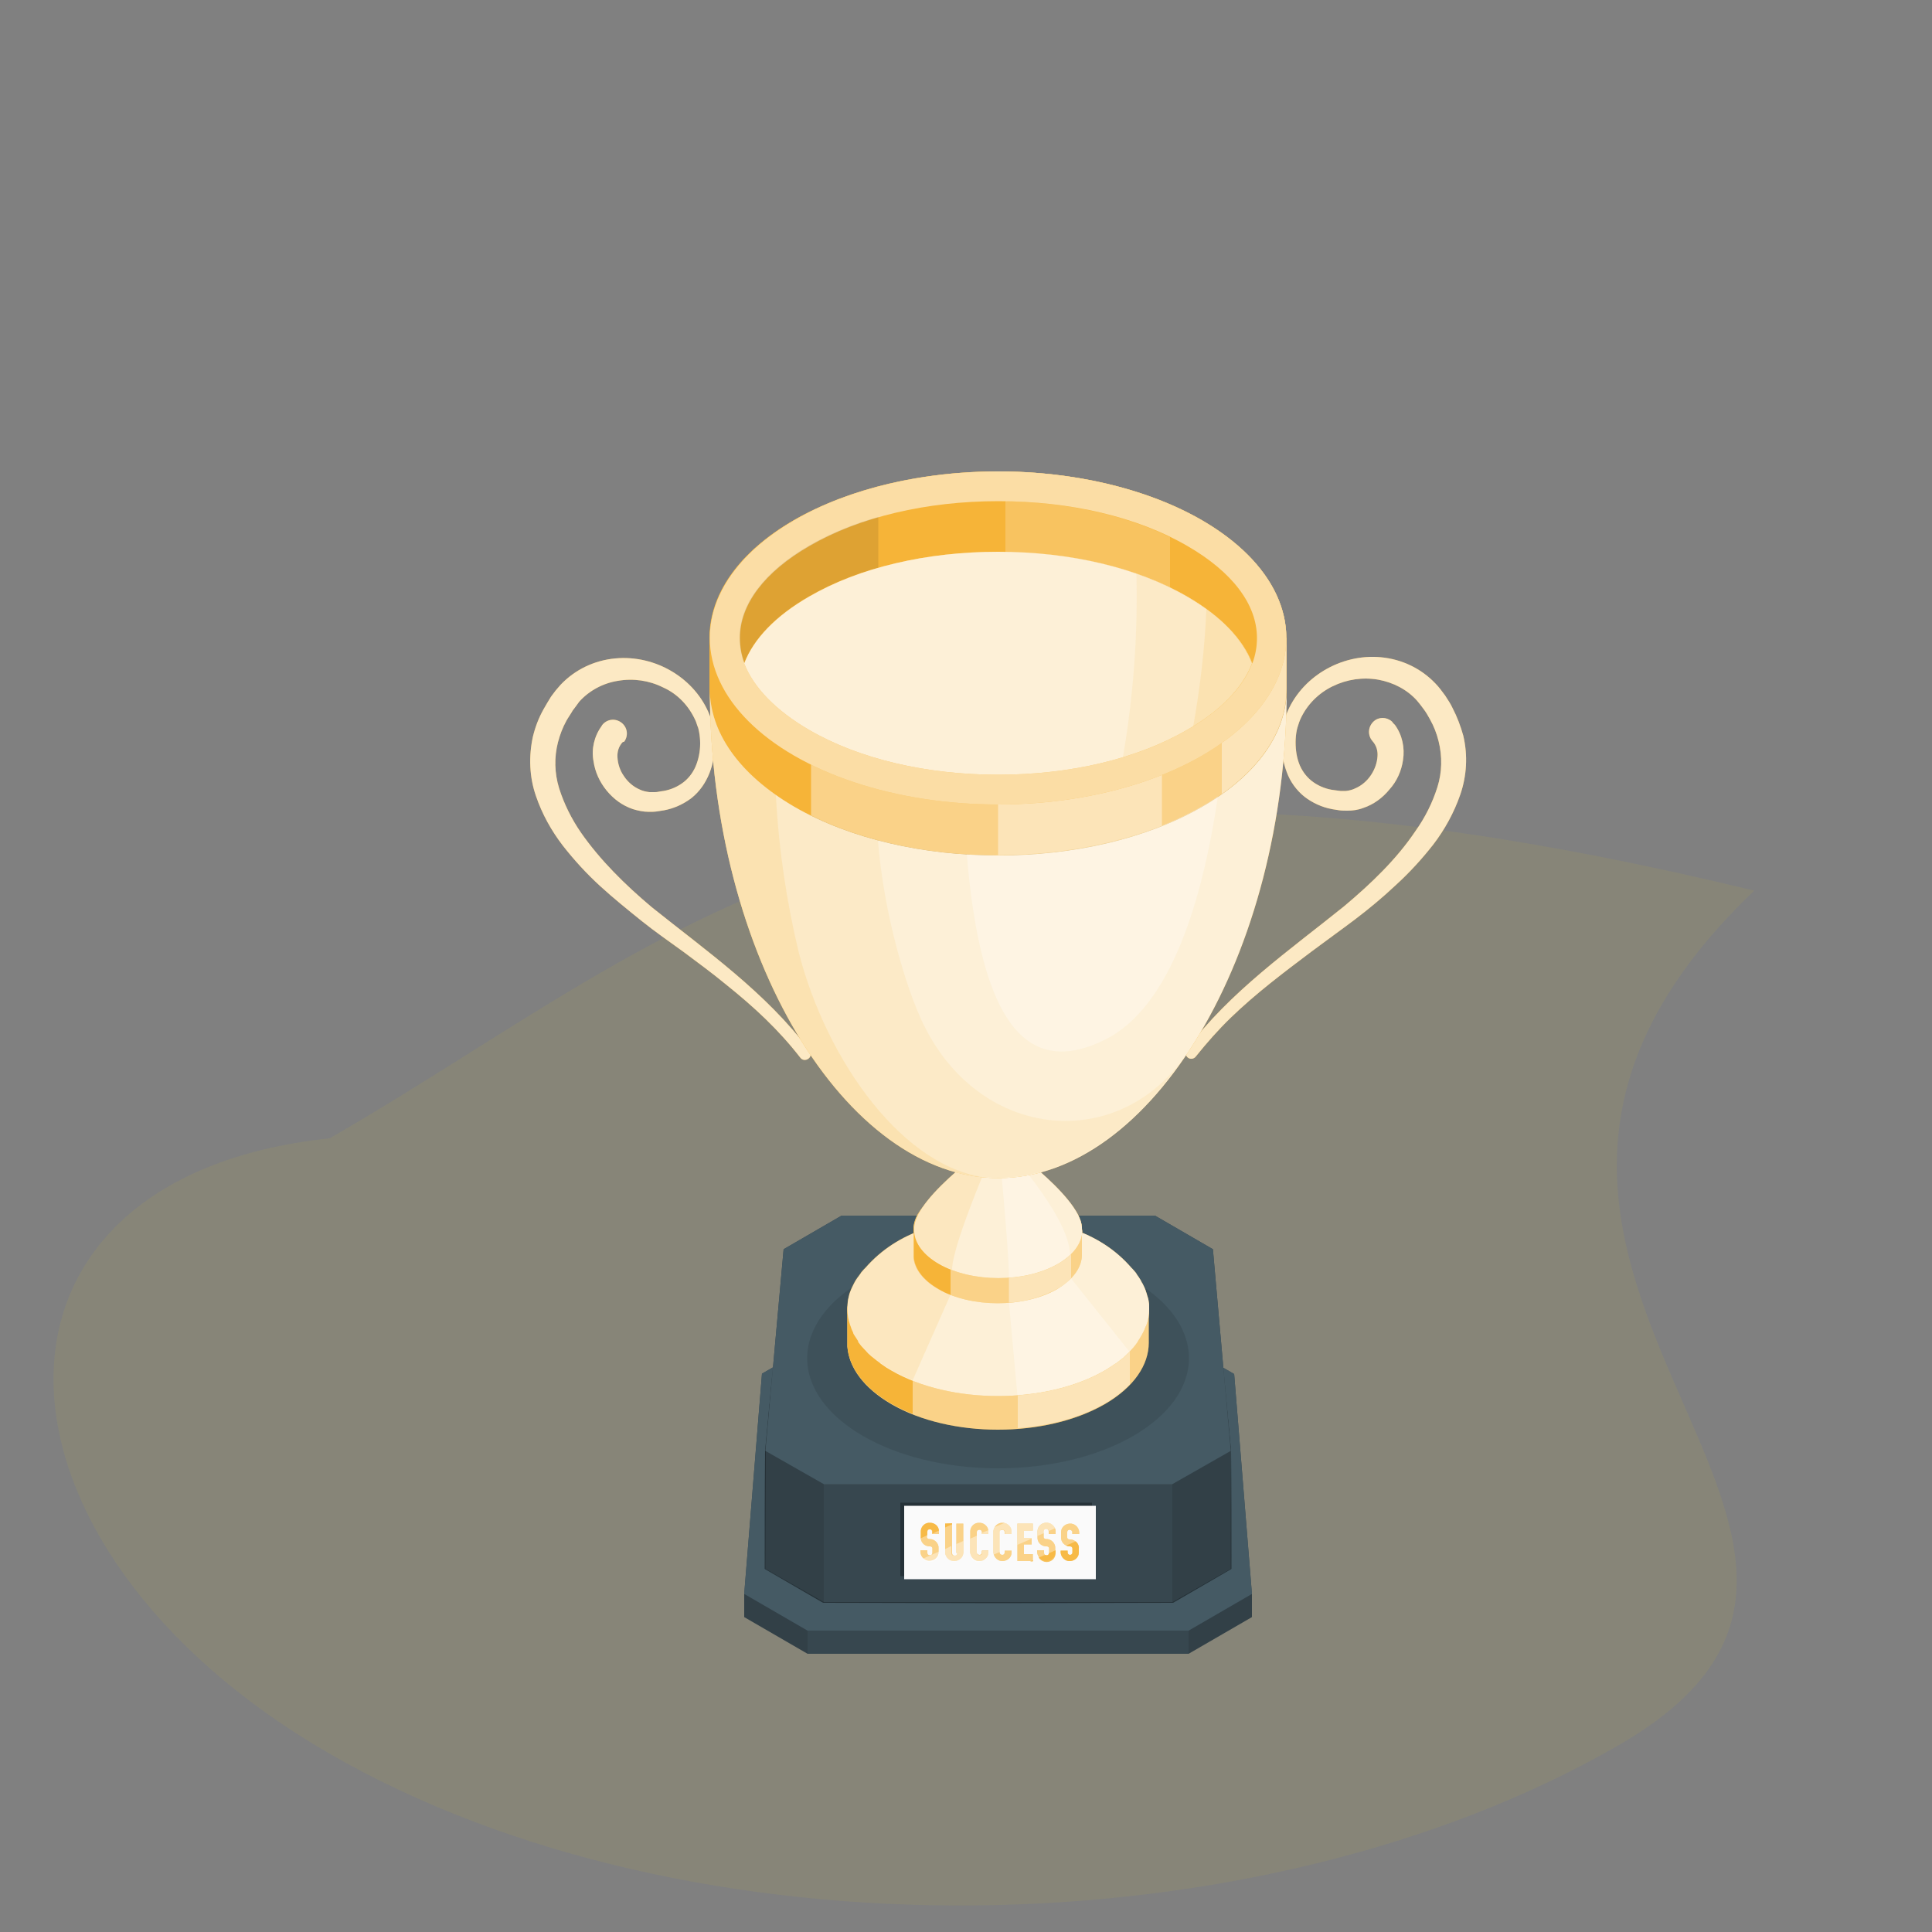<?xml version="1.0" encoding="utf-8"?>
<!-- Generator: Adobe Illustrator 25.0.1, SVG Export Plug-In . SVG Version: 6.00 Build 0)  -->
<svg version="1.1" id="Layer_1" xmlns="http://www.w3.org/2000/svg" xmlns:xlink="http://www.w3.org/1999/xlink" x="0px" y="0px"
	 viewBox="0 0 500 500" style="enable-background:new 0 0 500 500;" xml:space="preserve">
<rect x="0" y="0" width="500" height="500" fill="#808080" stroke="none"/>
<style type="text/css">
	.st0{opacity:0.1;}
	.st1{fill:#C9BB35;}
	.st2{fill:#37474F;}
	.st3{opacity:0.1;enable-background:new    ;}
	.st4{fill:#455A64;}
	.st5{fill:#263238;}
	.st6{fill:#FAFAFA;}
	.st7{fill:#F6B438;}
	.st8{opacity:0.4;fill:#FFFFFF;enable-background:new    ;}
	.st9{opacity:0.4;}
	.st10{fill:#FFFFFF;}
	.st11{opacity:0.8;fill:#F6B438;enable-background:new    ;}
	.st12{opacity:0.7;fill:#FFFFFF;enable-background:new    ;}
	.st13{opacity:0.8;}
	.st14{opacity:0.3;fill:#FFFFFF;enable-background:new    ;}
	.st15{opacity:0.15;fill:#F6B438;enable-background:new    ;}
	.st16{opacity:0.8;fill:#FFFFFF;enable-background:new    ;}
	.st17{opacity:0.55;fill:#FFFFFF;enable-background:new    ;}
	.st18{opacity:0.2;fill:#FFFFFF;enable-background:new    ;}
	.st19{opacity:0.1;fill:#F6B438;enable-background:new    ;}
</style>
<g id="freepik--Floor--inject-18" class="st0">
	<path id="freepik--floor--inject-18" class="st1" d="M85.2,453.8c-93.3-53.9-97-149,0.1-159.2c93.3-53.8,146.6-118,368.7-64.1
		c-102.3,97.6,58.3,167.2-35,221.1S178.5,507.7,85.2,453.8z"/>
</g>
<g id="freepik--Trophy--inject-18">
	<g id="freepik--trophy--inject-18">
		<polygon class="st2" points="319.4,355.6 303,346.1 213.6,346.1 197.2,355.5 192.6,412.5 192.6,418.5 209,428 307.6,428 
			324,418.5 324,412.5 		"/>
		<polygon class="st3" points="209,428 209,422 192.6,412.5 192.6,418.5 		"/>
		<polygon class="st3" points="307.6,428 307.6,422 324,412.5 324,418.5 		"/>
		<polygon class="st4" points="319.4,355.6 324,412.5 307.6,422 209,422 192.6,412.5 197.2,355.5 213.6,346.1 303,346.1 		"/>
		<path class="st5" d="M316.6,354.1l2,21.3l0,0c0.1,10.2,0.1,20.3,0.1,30.5v0.1l-0.1,0.1l-15,8.7h-0.1h-0.1l-45.1,0.1l-45.1-0.1
			h-0.1H213l-15-8.7l-0.1-0.1V406c0-10.2,0-20.4,0.1-30.5l0,0l2-21.2l-1.7,21.2l0,0c0.1,10.2,0.1,20.3,0.1,30.5l-0.1-0.2l15.1,8.7
			h-0.1l45.1-0.1l45.1,0.1h-0.1l15.1-8.6l-0.1,0.2c0-10.2,0-20.4,0.1-30.5l0,0L316.6,354.1z"/>
		<polygon class="st2" points="313.9,323.3 298.9,314.6 217.8,314.6 202.8,323.3 198.1,375.5 198.2,375.5 198.1,406 213.2,414.6 
			303.4,414.6 318.5,406 318.5,375.5 		"/>
		<polygon class="st4" points="313.9,323.3 318.5,375.5 303.4,384.1 213.2,384.1 198.1,375.5 202.8,323.3 217.8,314.6 298.9,314.6 
					"/>
		<polygon class="st3" points="213.2,414.6 213.2,384.1 198.1,375.5 198.1,406 		"/>
		<polygon class="st3" points="303.4,414.6 303.4,384.1 318.5,375.5 318.5,406 		"/>
		<rect x="233" y="388.9" class="st5" width="49.6" height="19"/>
		<rect x="234" y="389.7" class="st6" width="49.6" height="19"/>
		<path class="st7" d="M279.3,397v-0.5c-0.1-1.3-1.2-2.3-2.5-2.2c-1.2,0.1-2.2,1-2.2,2.2v1.3c-0.1,1.2,0.9,2.3,2.1,2.4
			c0.1,0,0.2,0,0.3,0c0.3,0,0.6,0.2,0.6,0.5c0,0,0,0.1,0,0.1v1c0,0.4-0.3,0.6-0.7,0.6c-0.4,0-0.6-0.3-0.6-0.6v-0.5h-1.8v0.5
			c0.1,1.3,1.2,2.3,2.5,2.2c1.2-0.1,2.2-1,2.2-2.2v-1c0.1-1.2-0.9-2.3-2.1-2.4c-0.1,0-0.2,0-0.3,0c-0.3,0-0.6-0.2-0.6-0.5
			c0,0,0-0.1,0-0.1v-1.3c0-0.4,0.3-0.6,0.6-0.6c0.4,0,0.7,0.3,0.7,0.6v0.5H279.3z M253.5,394.1c-1.2-0.1-2.3,0.8-2.4,2.1
			c0,0.1,0,0.2,0,0.3v5.3c0.1,1.3,1.2,2.3,2.5,2.2c1.2-0.1,2.2-1,2.2-2.2v-0.5h-1.7v0.5c0,0.4-0.3,0.6-0.6,0.6
			c-0.4,0-0.7-0.3-0.7-0.6v-5.3c0-0.4,0.3-0.6,0.7-0.6c0.4,0,0.6,0.3,0.6,0.6v0.5h1.7v-0.5c0.1-1.2-0.9-2.3-2.1-2.4
			C253.7,394.1,253.6,394.1,253.5,394.1L253.5,394.1z M240.7,394.1c-1.2-0.1-2.3,0.8-2.4,2.1c0,0.1,0,0.2,0,0.3v1.3
			c-0.1,1.2,0.8,2.3,2.1,2.4c0.1,0,0.2,0,0.3,0c0.3,0,0.6,0.2,0.6,0.5c0,0,0,0.1,0,0.1v1c0,0.4-0.2,0.7-0.6,0.7
			c-0.4,0-0.7-0.2-0.7-0.6c0-0.1,0-0.1,0-0.2v-0.5h-1.8v0.5c0.1,1.3,1.2,2.3,2.5,2.2c1.2-0.1,2.2-1,2.2-2.2v-1
			c0.1-1.2-0.9-2.3-2.1-2.4c-0.1,0-0.2,0-0.3,0c-0.3,0-0.6-0.2-0.6-0.5c0,0,0-0.1,0-0.1v-1.3c0-0.4,0.2-0.7,0.6-0.7
			c0.4,0,0.7,0.2,0.7,0.6c0,0.1,0,0.1,0,0.2v0.5h1.8v-0.5c0.1-1.2-0.9-2.3-2.1-2.4C240.9,394.1,240.8,394.1,240.7,394.1L240.7,394.1
			z M247.7,401.9c0,0.4-0.2,0.7-0.6,0.7c-0.4,0-0.7-0.2-0.7-0.6c0-0.1,0-0.1,0-0.2v-7.5h-1.8v7.5c0.1,1.3,1.2,2.3,2.5,2.2
			c1.2-0.1,2.2-1,2.2-2.2v-7.5h-1.8V401.9z M270.9,394.1c-1.2-0.1-2.3,0.8-2.4,2.1c0,0.1,0,0.2,0,0.3v1.3c-0.1,1.2,0.8,2.3,2.1,2.4
			c0.1,0,0.2,0,0.3,0c0.3,0,0.6,0.2,0.6,0.5c0,0,0,0.1,0,0.1v1c0,0.4-0.2,0.7-0.6,0.7s-0.7-0.2-0.7-0.6c0-0.1,0-0.1,0-0.2v-0.5h-1.8
			v0.5c0.1,1.3,1.2,2.3,2.5,2.2c1.2-0.1,2.2-1,2.2-2.2v-1c0.1-1.2-0.9-2.3-2.1-2.4c-0.1,0-0.2,0-0.3,0c-0.3,0-0.6-0.2-0.6-0.5
			c0,0,0-0.1,0-0.1v-1.3c0-0.4,0.2-0.7,0.6-0.7c0.4,0,0.7,0.2,0.7,0.6c0,0.1,0,0.1,0,0.2v0.5h1.8v-0.5c0.1-1.2-0.9-2.3-2.1-2.4
			C271.1,394.1,271,394.1,270.9,394.1L270.9,394.1z M263.3,404h4v-1.8H265v-2.5h2V398h-2v-1.9h2.3v-1.8h-4L263.3,404z M259.5,394.1
			c-1.2-0.1-2.3,0.9-2.4,2.1c0,0.1,0,0.2,0,0.3v5.3c0.1,1.3,1.2,2.3,2.5,2.2c1.2-0.1,2.2-1,2.2-2.2v-0.5h-1.8v0.5
			c0,0.4-0.3,0.6-0.6,0.6c-0.4,0-0.7-0.3-0.7-0.6v-5.3c0-0.4,0.3-0.6,0.7-0.6c0.4,0,0.6,0.3,0.6,0.6v0.5h1.8v-0.5
			c0.1-1.2-0.9-2.3-2.1-2.4C259.7,394.1,259.6,394.1,259.5,394.1L259.5,394.1z"/>
		<path class="st8" d="M279.3,397v-0.5c-0.1-1.3-1.2-2.3-2.5-2.2c-1.2,0.1-2.2,1-2.2,2.2v1.3c-0.1,1.2,0.9,2.3,2.1,2.4
			c0.1,0,0.2,0,0.3,0c0.3,0,0.6,0.2,0.6,0.5c0,0,0,0.1,0,0.1v1c0,0.4-0.3,0.6-0.7,0.6c-0.4,0-0.6-0.3-0.6-0.6v-0.5h-1.8v0.5
			c0.1,1.3,1.2,2.3,2.5,2.2c1.2-0.1,2.2-1,2.2-2.2v-1c0.1-1.2-0.9-2.3-2.1-2.4c-0.1,0-0.2,0-0.3,0c-0.3,0-0.6-0.2-0.6-0.5
			c0,0,0-0.1,0-0.1v-1.3c0-0.4,0.3-0.6,0.6-0.6c0.4,0,0.7,0.3,0.7,0.6v0.5H279.3z M253.5,394.1c-1.2-0.1-2.3,0.8-2.4,2.1
			c0,0.1,0,0.2,0,0.3v5.3c0.1,1.3,1.2,2.3,2.5,2.2c1.2-0.1,2.2-1,2.2-2.2v-0.5h-1.7v0.5c0,0.4-0.3,0.6-0.6,0.6
			c-0.4,0-0.7-0.3-0.7-0.6v-5.3c0-0.4,0.3-0.6,0.7-0.6c0.4,0,0.6,0.3,0.6,0.6v0.5h1.7v-0.5c0.1-1.2-0.9-2.3-2.1-2.4
			C253.7,394.1,253.6,394.1,253.5,394.1L253.5,394.1z M240.7,394.1c-1.2-0.1-2.3,0.8-2.4,2.1c0,0.1,0,0.2,0,0.3v1.3
			c-0.1,1.2,0.8,2.3,2.1,2.4c0.1,0,0.2,0,0.3,0c0.3,0,0.6,0.2,0.6,0.5c0,0,0,0.1,0,0.1v1c0,0.4-0.2,0.7-0.6,0.7
			c-0.4,0-0.7-0.2-0.7-0.6c0-0.1,0-0.1,0-0.2v-0.5h-1.8v0.5c0.1,1.3,1.2,2.3,2.5,2.2c1.2-0.1,2.2-1,2.2-2.2v-1
			c0.1-1.2-0.9-2.3-2.1-2.4c-0.1,0-0.2,0-0.3,0c-0.3,0-0.6-0.2-0.6-0.5c0,0,0-0.1,0-0.1v-1.3c0-0.4,0.2-0.7,0.6-0.7
			c0.4,0,0.7,0.2,0.7,0.6c0,0.1,0,0.1,0,0.2v0.5h1.8v-0.5c0.1-1.2-0.9-2.3-2.1-2.4C240.9,394.1,240.8,394.1,240.7,394.1L240.7,394.1
			z M247.7,401.9c0,0.4-0.2,0.7-0.6,0.7c-0.4,0-0.7-0.2-0.7-0.6c0-0.1,0-0.1,0-0.2v-7.5h-1.8v7.5c0.1,1.3,1.2,2.3,2.5,2.2
			c1.2-0.1,2.2-1,2.2-2.2v-7.5h-1.8V401.9z M270.9,394.1c-1.2-0.1-2.3,0.8-2.4,2.1c0,0.1,0,0.2,0,0.3v1.3c-0.1,1.2,0.8,2.3,2.1,2.4
			c0.1,0,0.2,0,0.3,0c0.3,0,0.6,0.2,0.6,0.5c0,0,0,0.1,0,0.1v1c0,0.4-0.2,0.7-0.6,0.7s-0.7-0.2-0.7-0.6c0-0.1,0-0.1,0-0.2v-0.5h-1.8
			v0.5c0.1,1.3,1.2,2.3,2.5,2.2c1.2-0.1,2.2-1,2.2-2.2v-1c0.1-1.2-0.9-2.3-2.1-2.4c-0.1,0-0.2,0-0.3,0c-0.3,0-0.6-0.2-0.6-0.5
			c0,0,0-0.1,0-0.1v-1.3c0-0.4,0.2-0.7,0.6-0.7c0.4,0,0.7,0.2,0.7,0.6c0,0.1,0,0.1,0,0.2v0.5h1.8v-0.5c0.1-1.2-0.9-2.3-2.1-2.4
			C271.1,394.1,271,394.1,270.9,394.1L270.9,394.1z M263.3,404h4v-1.8H265v-2.5h2V398h-2v-1.9h2.3v-1.8h-4L263.3,404z M259.5,394.1
			c-1.2-0.1-2.3,0.9-2.4,2.1c0,0.1,0,0.2,0,0.3v5.3c0.1,1.3,1.2,2.3,2.5,2.2c1.2-0.1,2.2-1,2.2-2.2v-0.5h-1.8v0.5
			c0,0.4-0.3,0.6-0.6,0.6c-0.4,0-0.7-0.3-0.7-0.6v-5.3c0-0.4,0.3-0.6,0.7-0.6c0.4,0,0.6,0.3,0.6,0.6v0.5h1.8v-0.5
			c0.1-1.2-0.9-2.3-2.1-2.4C259.7,394.1,259.6,394.1,259.5,394.1L259.5,394.1z"/>
		<g class="st9">
			<path class="st10" d="M240.7,404.2c1.2,0.1,2.3-0.8,2.4-2.1c0-0.1,0-0.2,0-0.3v-0.3l-4.3,1.9C239.3,404,240,404.3,240.7,404.2z"
				/>
			<path class="st10" d="M244.6,400.9v1c0.1,1.3,1.2,2.3,2.5,2.2c1.2-0.1,2.2-1,2.2-2.2v-3.1l-1.8,0.8v2.3c0,0.4-0.2,0.7-0.6,0.7
				c-0.4,0-0.7-0.2-0.7-0.6c0-0.1,0-0.1,0-0.2v-1.7L244.6,400.9z"/>
			<path class="st10" d="M259.5,395.9c0.3,0,0.6,0.2,0.6,0.5c0,0,0,0.1,0,0.1v0.5h1.8v-0.5c0.1-1.1-0.7-2.2-1.9-2.4l-2.6,1.1
				c-0.2,0.4-0.3,0.8-0.3,1.2v5.3c0,0.2,0,0.4,0.1,0.6l1.7-0.7v-5.2c0-0.3,0.2-0.6,0.5-0.6C259.4,395.9,259.5,395.9,259.5,395.9z"/>
			<polygon class="st10" points="265,398 265,396.1 267.3,396.1 267.3,394.3 263.3,394.3 263.3,399.8 267,398.2 267,398 			"/>
			<path class="st10" d="M254.1,397h1.7v-0.5c0-0.2,0-0.3,0-0.5l-1.7,0.7L254.1,397z"/>
			<path class="st10" d="M255.9,401.9v-0.5h-1.7v0.5c0,0.4-0.3,0.6-0.7,0.6c-0.4,0-0.6-0.3-0.6-0.6v-4.5l-1.8,0.8v3.8
				c-0.1,1.2,0.8,2.2,2,2.4l2.3-1C255.7,402.8,255.9,402.3,255.9,401.9z"/>
			<path class="st10" d="M275.8,394.4l0.2-0.1L275.8,394.4z"/>
			<path class="st10" d="M270.9,394.1c-1.2-0.1-2.3,0.8-2.4,2.1c0,0.1,0,0.2,0,0.3v1l1.8-0.8v-0.3c0-0.3,0.2-0.6,0.5-0.6
				c0,0,0.1,0,0.1,0c0.3,0,0.5,0.1,0.6,0.4l1.6-0.7C272.8,394.6,271.9,394.1,270.9,394.1z"/>
		</g>
		<path class="st11" d="M240.7,394.1c-1.2-0.1-2.3,0.8-2.4,2.1c0,0.1,0,0.2,0,0.3v1.3c0,0.1,0,0.2,0,0.3l1.7-0.8v-0.8
			c0-0.4,0.2-0.7,0.6-0.7c0.4,0,0.7,0.2,0.7,0.6c0,0.1,0,0.1,0,0.2v0.3l1.7-0.8C242.9,394.9,241.9,394.1,240.7,394.1z M244.6,394.3
			v1l1.8-0.8v-0.3L244.6,394.3z"/>
		<path class="st11" d="M270.9,402.5c-0.1,0-0.3,0-0.4-0.1l-1.7,0.7c0.7,1.1,2.2,1.5,3.3,0.8c0.7-0.4,1.1-1.2,1.1-2v-0.7l-1.8,0.8
			C271.5,402.2,271.3,402.5,270.9,402.5C270.9,402.5,270.9,402.5,270.9,402.5z M267.3,404.1v-0.3l-0.7,0.3H267.3z M278.4,398.9
			l-2.5,1.1c0.3,0.1,0.7,0.2,1,0.2c0.3,0,0.6,0.2,0.6,0.5c0,0,0,0.1,0,0.1v1c0,0.4-0.3,0.6-0.6,0.6s-0.6-0.3-0.6-0.6v-0.5h-1.8v0.5
			c0.1,1.3,1.2,2.3,2.5,2.2c1.2-0.1,2.2-1,2.2-2.2v-1C279.3,400.1,279,399.4,278.4,398.9L278.4,398.9z"/>
		<ellipse class="st3" cx="258.3" cy="351.5" rx="49.4" ry="28.5"/>
		<path class="st7" d="M361,187.6c1.9,2.6,2.6,5.9,2.1,9.1c-0.4,2.8-1.6,5.5-3.5,7.6c-1.8,2.2-4.1,3.9-6.8,4.8
			c-1.3,0.5-2.7,0.7-4.1,0.7c-0.7,0-1.4,0-2.1-0.1c-0.7-0.1-1.3-0.2-1.9-0.3c-2.6-0.5-5-1.6-7.1-3.2c-2.1-1.7-3.7-3.9-4.6-6.4
			c-0.9-2.4-1.3-4.9-1.4-7.4c0-1.3,0.1-2.5,0.3-3.8c0.2-1.3,0.6-2.5,1-3.7c3.7-9.6,14.1-15.8,24.5-14.8c5.4,0.5,10.4,2.9,14.1,6.8
			c0.5,0.5,0.9,1,1.3,1.5l1.2,1.6c0.7,1.1,1.4,2.1,1.9,3.2c1.2,2.3,2.1,4.7,2.8,7.2c1.2,5.1,0.9,10.4-0.8,15.3c-1.6,4.6-4,9-7,12.9
			c-2.9,3.7-6.1,7.2-9.6,10.4c-3.4,3.2-7,6.2-10.7,9s-7.5,5.5-11.1,8.2s-7.3,5.5-10.8,8.3s-7,5.8-10.2,8.9c-3.2,3.1-6.2,6.5-9,10
			c-0.5,0.7-1.5,0.8-2.1,0.3s-0.8-1.5-0.3-2.1l0,0c11.2-15,26.8-25.8,40.8-37.1c6.9-5.8,13.5-12.1,18.4-19.4
			c2.5-3.5,4.4-7.3,5.7-11.4c1.2-3.8,1.3-7.9,0.3-11.9c-0.5-2-1.2-3.8-2.2-5.6c-0.5-0.9-1-1.8-1.6-2.6l-0.9-1.2l-0.9-1.1
			c-2.6-2.9-6.2-4.7-10-5.4c-4-0.7-8.1-0.1-11.8,1.7c-3.7,1.8-6.7,4.8-8.4,8.6c-0.2,0.5-0.4,1-0.5,1.4c-0.2,0.5-0.3,1-0.4,1.4
			c-0.2,1-0.3,2-0.3,3.1c0,2.1,0.3,4.1,1.1,6c0.8,1.8,2,3.3,3.6,4.4c1.6,1.1,3.5,1.8,5.4,2c0.5,0.1,1,0.1,1.5,0.2c0.5,0,0.9,0,1.4,0
			c0.9-0.1,1.7-0.3,2.5-0.7c1.6-0.7,3-1.9,4-3.4c1-1.5,1.6-3.2,1.7-4.9c0.1-1.4-0.3-2.8-1.3-3.9c-1.3-1.5-1.2-3.7,0.3-5.1
			c1.3-1.2,3.3-1.2,4.7,0c0.1,0.1,0.2,0.2,0.3,0.4L361,187.6z"/>
		<path class="st12" d="M361,187.6c1.9,2.6,2.6,5.9,2.1,9.1c-0.4,2.8-1.6,5.5-3.5,7.6c-1.8,2.2-4.1,3.9-6.8,4.8
			c-1.3,0.5-2.7,0.7-4.1,0.7c-0.7,0-1.4,0-2.1-0.1c-0.7-0.1-1.3-0.2-1.9-0.3c-2.6-0.5-5-1.6-7.1-3.2c-2.1-1.7-3.7-3.9-4.6-6.4
			c-0.9-2.4-1.3-4.9-1.4-7.4c0-1.3,0.1-2.5,0.3-3.8c0.2-1.3,0.6-2.5,1-3.7c3.7-9.6,14.1-15.8,24.5-14.8c5.4,0.5,10.4,2.9,14.1,6.8
			c0.5,0.5,0.9,1,1.3,1.5l1.2,1.6c0.7,1.1,1.4,2.1,1.9,3.2c1.2,2.3,2.1,4.7,2.8,7.2c1.2,5.1,0.9,10.4-0.8,15.3c-1.6,4.6-4,9-7,12.9
			c-2.9,3.7-6.1,7.2-9.6,10.4c-3.4,3.2-7,6.2-10.7,9s-7.5,5.5-11.1,8.2s-7.3,5.5-10.8,8.3s-7,5.8-10.2,8.9c-3.2,3.1-6.2,6.5-9,10
			c-0.5,0.7-1.5,0.8-2.1,0.3s-0.8-1.5-0.3-2.1l0,0c11.2-15,26.8-25.8,40.8-37.1c6.9-5.8,13.5-12.1,18.4-19.4
			c2.5-3.5,4.4-7.3,5.7-11.4c1.2-3.8,1.3-7.9,0.3-11.9c-0.5-2-1.2-3.8-2.2-5.6c-0.5-0.9-1-1.8-1.6-2.6l-0.9-1.2l-0.9-1.1
			c-2.6-2.9-6.2-4.7-10-5.4c-4-0.7-8.1-0.1-11.8,1.7c-3.7,1.8-6.7,4.8-8.4,8.6c-0.2,0.5-0.4,1-0.5,1.4c-0.2,0.5-0.3,1-0.4,1.4
			c-0.2,1-0.3,2-0.3,3.1c0,2.1,0.3,4.1,1.1,6c0.8,1.8,2,3.3,3.6,4.4c1.6,1.1,3.5,1.8,5.4,2c0.5,0.1,1,0.1,1.5,0.2c0.5,0,0.9,0,1.4,0
			c0.9-0.1,1.7-0.3,2.5-0.7c1.6-0.7,3-1.9,4-3.4c1-1.5,1.6-3.2,1.7-4.9c0.1-1.4-0.3-2.8-1.3-3.9c-1.3-1.5-1.2-3.7,0.3-5.1
			c1.3-1.2,3.3-1.2,4.7,0c0.1,0.1,0.2,0.2,0.3,0.4L361,187.6z"/>
		<path class="st7" d="M161.1,192.1c-1,1.1-1.4,2.5-1.3,3.9c0.1,1.8,0.7,3.5,1.7,4.9c1,1.5,2.4,2.7,4,3.4c0.8,0.4,1.7,0.6,2.6,0.7
			c0.5,0,0.9,0,1.4,0c0.5,0,1-0.1,1.5-0.2c1.9-0.2,3.8-0.9,5.4-2c1.6-1.1,2.8-2.6,3.6-4.4c0.8-1.9,1.2-3.9,1.2-6
			c0-1-0.1-2.1-0.3-3.1c-0.1-0.5-0.2-1-0.4-1.4c-0.2-0.5-0.3-1-0.5-1.4c-1.7-3.8-4.6-6.9-8.4-8.6c-3.6-1.8-7.7-2.4-11.7-1.7
			c-3.8,0.6-7.4,2.5-10,5.4l-0.8,1.1l-0.9,1.2c-0.5,0.9-1.1,1.7-1.6,2.6c-1,1.8-1.7,3.7-2.2,5.6c-1,3.9-0.9,8,0.3,11.9
			c1.3,4.1,3.2,7.9,5.6,11.4c5,7.2,11.5,13.6,18.4,19.4c14.1,11.3,29.6,22.1,40.8,37.1l0,0c0.5,0.7,0.4,1.6-0.3,2.1
			s-1.6,0.4-2.1-0.3c-2.8-3.6-5.8-6.9-9-10c-3.2-3.1-6.7-6.1-10.2-8.9c-3.5-2.9-7.2-5.6-10.8-8.3c-3.7-2.7-7.5-5.3-11.1-8.2
			s-7.2-5.8-10.7-9c-3.5-3.2-6.7-6.7-9.6-10.4c-3-3.9-5.4-8.2-7-12.9c-1.7-4.9-1.9-10.2-0.8-15.3c0.6-2.5,1.5-4.9,2.8-7.2
			c0.6-1.1,1.3-2.2,1.9-3.2l1.2-1.6c0.4-0.5,0.9-1,1.3-1.5c3.7-3.9,8.7-6.3,14.1-6.8c10.5-1,20.8,5.2,24.5,14.8
			c0.4,1.2,0.8,2.4,1,3.7c0.2,1.2,0.3,2.5,0.3,3.8c0,2.5-0.5,5.1-1.4,7.4c-1,2.5-2.5,4.7-4.6,6.4c-2.1,1.6-4.5,2.7-7.1,3.2
			c-0.6,0.1-1.2,0.2-1.9,0.3c-0.7,0.1-1.4,0.1-2.1,0.1c-1.4,0-2.8-0.3-4.1-0.7c-2.7-0.9-5-2.6-6.8-4.8c-1.8-2.2-3-4.8-3.4-7.6
			c-0.6-3.2,0.2-6.5,2.1-9.1l0.1-0.2c1.2-1.6,3.4-1.9,5-0.7c1.6,1.2,1.9,3.4,0.7,5l0,0C161.4,191.9,161.3,192,161.1,192.1z"/>
		<path class="st12" d="M161.1,192.1c-1,1.1-1.4,2.5-1.3,3.9c0.1,1.8,0.7,3.5,1.7,4.9c1,1.5,2.4,2.7,4,3.4c0.8,0.4,1.7,0.6,2.6,0.7
			c0.5,0,0.9,0,1.4,0c0.5,0,1-0.1,1.5-0.2c1.9-0.2,3.8-0.9,5.4-2c1.6-1.1,2.8-2.6,3.6-4.4c0.8-1.9,1.2-3.9,1.2-6
			c0-1-0.1-2.1-0.3-3.1c-0.1-0.5-0.2-1-0.4-1.4c-0.2-0.5-0.3-1-0.5-1.4c-1.7-3.8-4.6-6.9-8.4-8.6c-3.6-1.8-7.7-2.4-11.7-1.7
			c-3.8,0.6-7.4,2.5-10,5.4l-0.8,1.1l-0.9,1.2c-0.5,0.9-1.1,1.7-1.6,2.6c-1,1.8-1.7,3.7-2.2,5.6c-1,3.9-0.9,8,0.3,11.9
			c1.3,4.1,3.2,7.9,5.6,11.4c5,7.2,11.5,13.6,18.4,19.4c14.1,11.3,29.6,22.1,40.8,37.1l0,0c0.5,0.7,0.4,1.6-0.3,2.1
			s-1.6,0.4-2.1-0.3c-2.8-3.6-5.8-6.9-9-10c-3.2-3.1-6.7-6.1-10.2-8.9c-3.5-2.9-7.2-5.6-10.8-8.3c-3.7-2.7-7.5-5.3-11.1-8.2
			s-7.2-5.8-10.7-9c-3.5-3.2-6.7-6.7-9.6-10.4c-3-3.9-5.4-8.2-7-12.9c-1.7-4.9-1.9-10.2-0.8-15.3c0.6-2.5,1.5-4.9,2.8-7.2
			c0.6-1.1,1.3-2.2,1.9-3.2l1.2-1.6c0.4-0.5,0.9-1,1.3-1.5c3.7-3.9,8.7-6.3,14.1-6.8c10.5-1,20.8,5.2,24.5,14.8
			c0.4,1.2,0.8,2.4,1,3.7c0.2,1.2,0.3,2.5,0.3,3.8c0,2.5-0.5,5.1-1.4,7.4c-1,2.5-2.5,4.7-4.6,6.4c-2.1,1.6-4.5,2.7-7.1,3.2
			c-0.6,0.1-1.2,0.2-1.9,0.3c-0.7,0.1-1.4,0.1-2.1,0.1c-1.4,0-2.8-0.3-4.1-0.7c-2.7-0.9-5-2.6-6.8-4.8c-1.8-2.2-3-4.8-3.4-7.6
			c-0.6-3.2,0.2-6.5,2.1-9.1l0.1-0.2c1.2-1.6,3.4-1.9,5-0.7c1.6,1.2,1.9,3.4,0.7,5l0,0C161.4,191.9,161.3,192,161.1,192.1z"/>
		<path class="st7" d="M297.3,339.8c0-5.8-3.8-11.5-11.4-15.9c-15.2-8.8-40-8.8-55.2,0c-7.2,4.1-11,9.5-11.4,14.9c0,0.1,0,0.2,0,0.3
			c0,0.3,0,0.5,0,0.8v7.5c0,0.3,0,0.5,0,0.8c0,0.1,0,0.2,0,0.3c0.4,5.4,4.2,10.7,11.4,14.9c15.2,8.8,39.9,8.8,55.2,0
			c7.6-4.4,11.4-10.2,11.4-15.9V339.8z"/>
		<path class="st8" d="M297.3,339.8c0-5.8-3.8-11.5-11.4-15.9c-15.2-8.8-40-8.8-55.2,0c-7.2,4.1-11,9.5-11.4,14.9c0,0.1,0,0.2,0,0.3
			c0,0.3,0,0.5,0,0.8v7.5c0,0.3,0,0.5,0,0.8c0,0.1,0,0.2,0,0.3c0.4,5.4,4.2,10.7,11.4,14.9c15.2,8.8,39.9,8.8,55.2,0
			c7.6-4.4,11.4-10.2,11.4-15.9V339.8z"/>
		<path class="st8" d="M263.4,369.6c8.2-0.6,16.2-2.7,22.6-6.4c2.3-1.3,4.5-3,6.4-4.9v-29.6c-1.9-1.9-4-3.5-6.4-4.9
			c-6.3-3.7-14.3-5.8-22.6-6.4V369.6z"/>
		<path class="st7" d="M236.2,321.2c-1.9,0.7-3.7,1.6-5.5,2.6c-7.2,4.1-11,9.5-11.4,14.9c0,0.1,0,0.2,0,0.3c0,0.3,0,0.5,0,0.8v7.5
			c0,0.3,0,0.5,0,0.8c0,0.1,0,0.2,0,0.3c0.4,5.4,4.2,10.7,11.4,14.9c1.8,1,3.6,1.9,5.5,2.6V321.2z"/>
		<path class="st7" d="M222.1,347.1c-0.4-0.6-0.7-1.1-1.1-1.7c-0.1-0.2-0.2-0.3-0.2-0.5c-0.2-0.5-0.5-1-0.6-1.5
			c-0.1-0.2-0.1-0.3-0.2-0.5c-0.2-0.6-0.4-1.3-0.5-1.9l0,0c-0.1-0.7-0.2-1.3-0.2-2c0-0.2,0-0.4,0-0.6c0-0.5,0.1-0.9,0.1-1.4
			c0-0.2,0.1-0.5,0.1-0.7c0.1-0.4,0.2-0.9,0.3-1.3c0.1-0.2,0.1-0.4,0.2-0.6c0.2-0.6,0.5-1.2,0.8-1.8c0.1-0.2,0.2-0.4,0.3-0.6
			c0.2-0.4,0.5-0.9,0.8-1.3c0.2-0.3,0.4-0.5,0.6-0.8s0.3-0.4,0.4-0.6l0.7-0.8l0.4-0.4c8.4-9.6,20.6-12.8,34.4-12.8
			c13.7,0,26.1,3.2,34.4,12.8l0.3,0.3l0.7,0.8c0.2,0.2,0.3,0.4,0.4,0.6s0.4,0.5,0.5,0.7c0.3,0.5,0.6,0.9,0.8,1.4
			c0.1,0.1,0.2,0.3,0.3,0.5c0.3,0.6,0.6,1.2,0.8,1.9c0.1,0.2,0.1,0.4,0.2,0.6c0.1,0.5,0.3,0.9,0.4,1.4c0,0.2,0.1,0.4,0.1,0.6
			c0.1,0.5,0.1,1,0.1,1.5c0,0.2,0,0.3,0,0.5c0,1.4-0.2,2.7-0.7,4c0,0.1-0.1,0.3-0.2,0.4c-0.2,0.5-0.4,1.1-0.7,1.6l-0.2,0.4
			c-0.3,0.6-0.7,1.2-1.1,1.8l0,0.1c-0.5,0.7-1,1.4-1.6,2l-0.1,0.1c-0.5,0.6-1.1,1.1-1.7,1.7l-0.4,0.4c-0.6,0.5-1.2,0.9-1.8,1.4
			l-0.5,0.3c-0.8,0.5-1.6,1.1-2.5,1.6c-15.2,8.8-40,8.8-55.2,0c-0.9-0.5-1.7-1-2.5-1.6c-0.2-0.1-0.3-0.2-0.5-0.4
			c-0.6-0.4-1.2-0.9-1.7-1.3l-0.5-0.4c-0.6-0.5-1.1-1-1.6-1.6l-0.2-0.2c-0.6-0.6-1.1-1.2-1.6-1.9
			C222.1,347.2,222.1,347.2,222.1,347.1z"/>
		<g class="st13">
			<path class="st10" d="M222.1,347.1c-0.4-0.6-0.7-1.1-1.1-1.7c-0.1-0.2-0.2-0.3-0.2-0.5c-0.2-0.5-0.5-1-0.6-1.5
				c-0.1-0.2-0.1-0.3-0.2-0.5c-0.2-0.6-0.4-1.3-0.5-1.9l0,0c-0.1-0.7-0.2-1.3-0.2-2c0-0.2,0-0.4,0-0.6c0-0.5,0.1-0.9,0.1-1.4
				c0-0.2,0.1-0.5,0.1-0.7c0.1-0.4,0.2-0.9,0.3-1.3c0.1-0.2,0.1-0.4,0.2-0.6c0.2-0.6,0.5-1.2,0.8-1.8c0.1-0.2,0.2-0.4,0.3-0.6
				c0.2-0.4,0.5-0.9,0.8-1.3c0.2-0.3,0.4-0.5,0.6-0.8s0.3-0.4,0.4-0.6l0.7-0.8l0.4-0.4c8.4-9.6,20.6-12.8,34.4-12.8
				c13.7,0,26.1,3.2,34.4,12.8l0.3,0.3l0.7,0.8c0.2,0.2,0.3,0.4,0.4,0.6s0.4,0.5,0.5,0.7c0.3,0.5,0.6,0.9,0.8,1.4
				c0.1,0.1,0.2,0.3,0.3,0.5c0.3,0.6,0.6,1.2,0.8,1.9c0.1,0.2,0.1,0.4,0.2,0.6c0.1,0.5,0.3,0.9,0.4,1.4c0,0.2,0.1,0.4,0.1,0.6
				c0.1,0.5,0.1,1,0.1,1.5c0,0.2,0,0.3,0,0.5c0,1.4-0.2,2.7-0.7,4c0,0.1-0.1,0.3-0.2,0.4c-0.2,0.5-0.4,1.1-0.7,1.6l-0.2,0.4
				c-0.3,0.6-0.7,1.2-1.1,1.8l0,0.1c-0.5,0.7-1,1.4-1.6,2l-0.1,0.1c-0.5,0.6-1.1,1.1-1.7,1.7l-0.4,0.4c-0.6,0.5-1.2,0.9-1.8,1.4
				l-0.5,0.3c-0.8,0.5-1.6,1.1-2.5,1.6c-15.2,8.8-40,8.8-55.2,0c-0.9-0.5-1.7-1-2.5-1.6c-0.2-0.1-0.3-0.2-0.5-0.4
				c-0.6-0.4-1.2-0.9-1.7-1.3l-0.5-0.4c-0.6-0.5-1.1-1-1.6-1.6l-0.2-0.2c-0.6-0.6-1.1-1.2-1.6-1.9
				C222.1,347.2,222.1,347.2,222.1,347.1z"/>
		</g>
		<path class="st14" d="M275.7,329v-11.5c-4.8-1.4-9.8-2.1-14.8-2.2v19.4l2.4,26.3c8.2-0.6,16.2-2.7,22.6-6.4
			c0.9-0.5,1.7-1.1,2.5-1.6l0.5-0.3c0.6-0.5,1.2-0.9,1.8-1.4l0.4-0.4c0.4-0.4,0.8-0.8,1.2-1.1L275.7,329z"/>
		<path class="st15" d="M247,332.8v-16.7c-9.1,1.5-17.1,5.1-23.1,11.9l-0.4,0.4l-0.7,0.8c-0.1,0.2-0.3,0.4-0.4,0.6s-0.4,0.5-0.6,0.8
			c-0.3,0.4-0.5,0.8-0.8,1.3c-0.1,0.2-0.2,0.4-0.3,0.6c-0.3,0.6-0.6,1.2-0.8,1.8c-0.1,0.2-0.1,0.4-0.2,0.6c-0.1,0.4-0.2,0.9-0.3,1.3
			c0,0.2-0.1,0.5-0.1,0.7c-0.1,0.5-0.1,0.9-0.1,1.4c0,0.2,0,0.4,0,0.6c0,0.7,0.1,1.3,0.2,2l0,0c0.1,0.7,0.3,1.3,0.5,1.9
			c0.1,0.2,0.1,0.3,0.2,0.5c0.2,0.5,0.4,1,0.6,1.5c0.1,0.2,0.1,0.3,0.2,0.5c0.3,0.6,0.7,1.2,1.1,1.7c0,0.1,0.1,0.1,0.1,0.2
			c0.5,0.7,1,1.3,1.6,1.9l0.2,0.2c0.5,0.6,1.1,1.1,1.6,1.6l0.5,0.4c0.5,0.5,1.1,0.9,1.7,1.3l0.5,0.4c0.8,0.5,1.6,1.1,2.5,1.6
			c1.8,1,3.6,1.9,5.5,2.6L247,332.8z"/>
		<path class="st7" d="M280,318.2c0-3.2-2.1-6.4-6.4-8.9c-8.5-4.9-22.3-4.9-30.8,0c-4,2.3-6.1,5.3-6.4,8.3c0,0.1,0,0.1,0,0.2
			c0,0.1,0,0.3,0,0.4v6.5c0,0.1,0,0.3,0,0.4c0,0.1,0,0.1,0,0.2c0.2,3,2.4,6,6.4,8.3c8.5,4.9,22.3,4.9,30.8,0
			c4.2-2.5,6.4-5.7,6.4-8.9V318.2z"/>
		<path class="st8" d="M280,318.2c0-3.2-2.1-6.4-6.4-8.9c-8.5-4.9-22.3-4.9-30.8,0c-4,2.3-6.1,5.3-6.4,8.3c0,0.1,0,0.1,0,0.2
			c0,0.1,0,0.3,0,0.4v6.5c0,0.1,0,0.3,0,0.4c0,0.1,0,0.1,0,0.2c0.2,3,2.4,6,6.4,8.3c8.5,4.9,22.3,4.9,30.8,0
			c4.2-2.5,6.4-5.7,6.4-8.9V318.2z"/>
		<path class="st8" d="M261.1,337.1c4.4-0.2,8.7-1.5,12.6-3.6c1.3-0.7,2.5-1.6,3.5-2.7V312c-1.1-1.1-2.2-2-3.5-2.7
			c-3.9-2.1-8.2-3.3-12.6-3.6V337.1z"/>
		<path class="st7" d="M246,307.8c-1.1,0.4-2.1,0.9-3.1,1.5c-4,2.3-6.1,5.3-6.4,8.3c0,0.1,0,0.1,0,0.2c0,0.1,0,0.3,0,0.4v6.5
			c0,0.1,0,0.3,0,0.4c0,0.1,0,0.1,0,0.2c0.2,3,2.4,6,6.4,8.3c1,0.6,2,1.1,3.1,1.5V307.8z"/>
		<path class="st7" d="M280,317.6L280,317.6c-0.5-8.3-21.7-22.9-21.7-22.9s-21.3,14.7-21.7,22.9l0,0c0,0.3,0,0.7,0,1
			c0,0.1,0,0.1,0,0.2c0.2,3,2.4,6,6.4,8.3c8.5,4.9,22.3,4.9,30.8,0c4-2.3,6.1-5.3,6.3-8.3v-0.2C280,318.2,280,317.9,280,317.6z"/>
		<path class="st16" d="M280,317.6L280,317.6c-0.5-8.3-21.7-22.9-21.7-22.9s-21.3,14.7-21.7,22.9l0,0c0,0.3,0,0.7,0,1
			c0,0.1,0,0.1,0,0.2c0.2,3,2.4,6,6.4,8.3c8.5,4.9,22.3,4.9,30.8,0c4-2.3,6.1-5.3,6.3-8.3v-0.2C280,318.2,280,317.9,280,317.6z"/>
		<path class="st14" d="M273.7,327.1c1.2-0.7,2.2-1.5,3.2-2.4c0-10.2-18.6-30.1-18.6-30.1s2.8,28.2,2.8,36
			C265.5,330.4,269.8,329.2,273.7,327.1z"/>
		<path class="st15" d="M236.6,317.5L236.6,317.5c0,0.3,0,0.7,0,1c0,0.1,0,0.1,0,0.2c0.2,3,2.4,6,6.4,8.3c1.1,0.6,2.2,1.2,3.4,1.6
			c0-6.9,12-34,12-34S237.1,309.3,236.6,317.5z"/>
		<path class="st7" d="M332.9,165.1c0-11-7.3-22-21.9-30.5c-29.1-16.8-76.4-16.8-105.5,0c-14.5,8.4-21.8,19.4-21.8,30.5v13.2
			c0,11,7.3,22,21.9,30.5c29.1,16.8,76.4,16.8,105.5,0c14.6-8.4,21.9-19.4,21.9-30.5V165.1z"/>
		<path class="st8" d="M332.9,165.1c0-11-7.3-22-21.9-30.5c-29.1-16.8-76.4-16.8-105.5,0c-14.5,8.4-21.8,19.4-21.8,30.5v13.2
			c0,11,7.3,22,21.9,30.5c29.1,16.8,76.4,16.8,105.5,0c14.6-8.4,21.9-19.4,21.9-30.5V165.1z"/>
		<path class="st8" d="M316.2,138v67.5c11.1-7.9,16.7-17.5,16.7-27.1v-13.2C332.9,155.5,327.3,145.8,316.2,138z"/>
		<path class="st8" d="M258.3,221.3c14.9,0,29.7-2.6,42.4-7.6v-84c-12.7-5.1-27.6-7.7-42.4-7.7V221.3z"/>
		<path class="st7" d="M209.9,132.3c-1.5,0.7-3,1.5-4.4,2.3c-14.6,8.4-21.9,19.4-21.9,30.5v13.2c0,11,7.3,22,21.9,30.5
			c1.4,0.8,2.9,1.6,4.4,2.3V132.3z"/>
		<ellipse class="st7" cx="258.3" cy="165.1" rx="74.6" ry="43.1"/>
		<ellipse class="st17" cx="258.3" cy="165.1" rx="74.6" ry="43.1"/>
		<path class="st7" d="M325.3,165.1c0,2.3-0.4,4.5-1.2,6.6c-2.4-6.3-8.2-12.3-16.8-17.3c-12.9-7.5-30.3-11.6-48.9-11.6
			s-36,4.1-48.9,11.6c-8.6,5-14.4,10.9-16.8,17.3c-0.8-2.1-1.2-4.3-1.2-6.6c0-8.7,6.4-17.1,18-23.8c12.9-7.5,30.3-11.6,48.9-11.6
			c18.6,0,36,4.1,48.9,11.6C318.9,148,325.3,156.4,325.3,165.1z"/>
		<path class="st3" d="M227.3,133.8c-6.2,1.7-12.3,4.2-17.9,7.4c-11.6,6.7-18,15.2-18,23.8c0,2.3,0.4,4.5,1.2,6.6
			c2.4-6.3,8.1-12.3,16.8-17.3c5.6-3.2,11.7-5.7,17.9-7.4L227.3,133.8z"/>
		<path class="st18" d="M260.2,142.9c15.9,0.2,30.8,3.5,42.6,9.3V139c-11.9-5.8-26.8-9-42.6-9.3V142.9z"/>
		<path class="st7" d="M183.7,178.3c0,11,7.3,22,21.9,30.5c29.1,16.8,76.4,16.8,105.5,0c14.6-8.4,21.9-19.4,21.9-30.5
			c0,69.2-35.2,126.6-74.6,126.6S183.7,247.5,183.7,178.3L183.7,178.3z"/>
		<path class="st16" d="M183.7,178.3c0,11,7.3,22,21.9,30.5c29.1,16.8,76.4,16.8,105.5,0c14.6-8.4,21.9-19.4,21.9-30.5
			c0,69.2-35.2,126.6-74.6,126.6S183.7,247.5,183.7,178.3L183.7,178.3z"/>
		<path class="st19" d="M258.3,304.8c17.5,0,34.1-11.3,47.2-29.9c-17.7,23.2-52.2,19.8-66.6-10c-4.3-8.9-10.2-28.2-11.7-47.6
			c-7.6-1.9-14.9-4.9-21.7-8.7c-14.6-8.4-21.8-19.4-21.8-30.5l0,0C183.7,247.5,218.9,304.8,258.3,304.8z"/>
		<path class="st15" d="M206.7,246.4c-3.2-13.3-5.2-27-5.9-40.7c-11.4-7.9-17.1-17.7-17.1-27.4l0,0c0,67.9,33.9,124.3,72.3,126.5
			C234.2,302.9,213.9,274.7,206.7,246.4z"/>
		<path class="st14" d="M311,208.7c-16.6,9.6-39.1,13.7-60.8,12.4c3.6,43.3,15.4,58.2,35.9,47.9c17.1-8.6,25.2-36.6,29.1-62.9
			C313.9,207,312.5,207.9,311,208.7z"/>
		<path class="st7" d="M324,171.7c-2.4,6.3-8.2,12.3-16.8,17.2c-12.9,7.5-30.3,11.6-48.9,11.6s-36-4.1-48.9-11.6
			c-8.6-5-14.4-11-16.8-17.2c2.4-6.3,8.1-12.3,16.8-17.3c12.9-7.5,30.3-11.6,48.9-11.6s36,4.1,48.9,11.6
			C315.9,159.4,321.6,165.4,324,171.7z"/>
		<path class="st16" d="M324,171.7c-2.4,6.3-8.2,12.3-16.8,17.2c-12.9,7.5-30.3,11.6-48.9,11.6s-36-4.1-48.9-11.6
			c-8.6-5-14.4-11-16.8-17.2c2.4-6.3,8.1-12.3,16.8-17.3c12.9-7.5,30.3-11.6,48.9-11.6s36,4.1,48.9,11.6
			C315.9,159.4,321.6,165.4,324,171.7z"/>
		<path class="st19" d="M290.6,196c5.8-1.7,11.4-4.1,16.7-7.1c8.6-5,14.4-11,16.8-17.2c-2.4-6.3-8.2-12.3-16.8-17.3
			c-4.2-2.4-8.6-4.4-13.2-6C294.5,164.4,293.3,180.3,290.6,196z"/>
		<path class="st15" d="M312.2,157.6c-0.4,10.2-1.6,20.3-3.4,30.4c7.8-4.8,13.1-10.4,15.3-16.3C322.1,166.7,318.1,161.9,312.2,157.6
			z"/>
	</g>
</g>
</svg>
